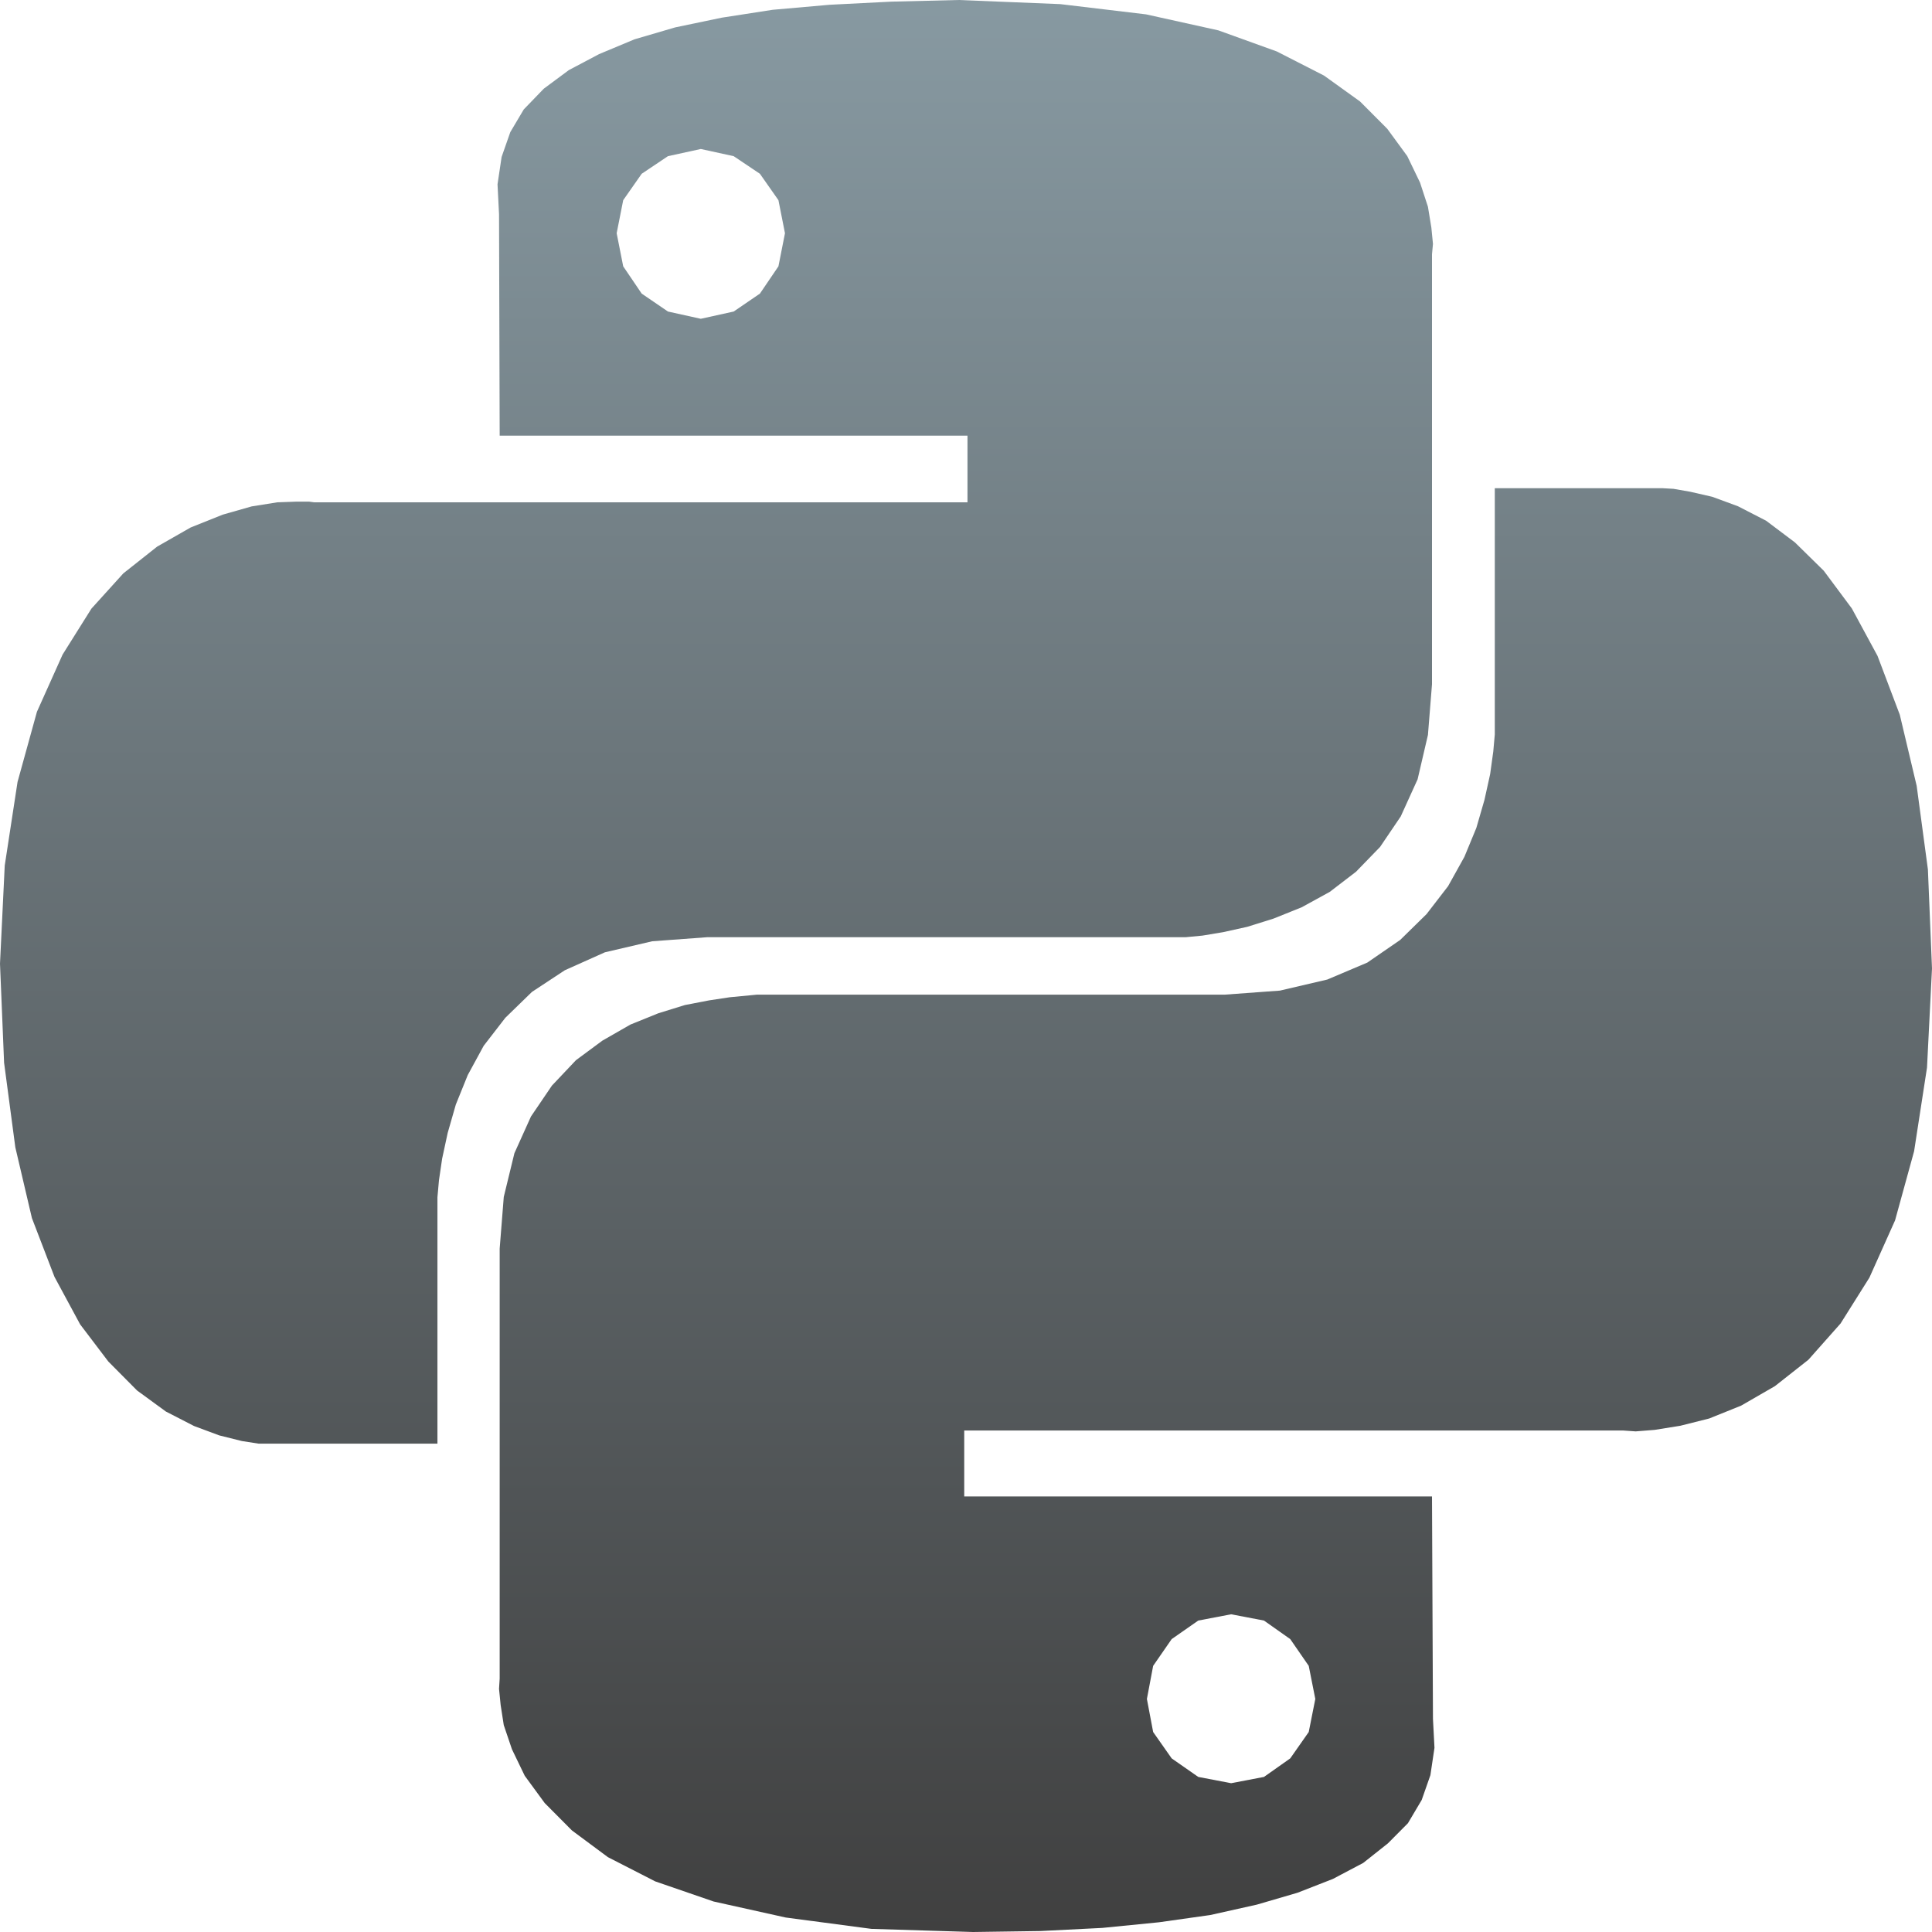<svg width="60" height="60" viewBox="0 0 60 60" fill="none" xmlns="http://www.w3.org/2000/svg">
<path d="M35.592 0.446L37.837 0.943L39.652 1.598L41.12 2.348L42.237 3.151L43.083 4L43.704 4.848L44.101 5.671L44.346 6.421L44.452 7.067L44.502 7.575L44.472 7.897V21.25L44.346 22.824L44.025 24.202L43.501 25.355L42.859 26.303L42.112 27.073L41.297 27.698L40.422 28.178L39.547 28.529L38.732 28.784L37.986 28.949L37.344 29.056L36.82 29.106H21.962L20.253 29.232L18.785 29.575L17.541 30.132L16.52 30.805L15.694 31.608L15.022 32.477L14.527 33.386L14.156 34.303L13.904 35.181L13.731 35.983L13.632 36.657L13.585 37.184V44.834H8.035L7.513 44.753L6.811 44.578L6.026 44.286L5.151 43.836L4.257 43.183L3.364 42.283L2.489 41.13L1.692 39.654L0.991 37.829L0.476 35.631L0.127 33.004L0 29.928L0.147 26.88L0.545 24.283L1.147 22.105L1.944 20.328L2.839 18.902L3.83 17.807L4.88 16.976L5.92 16.382L6.92 15.982L7.815 15.727L8.612 15.6L9.203 15.579H9.6L9.757 15.6H30.046V13.529H15.518L15.498 6.652L15.451 5.724L15.578 4.874L15.848 4.103L16.266 3.398L16.887 2.755L17.666 2.177L18.606 1.68L19.705 1.221L20.968 0.851L22.415 0.549L23.997 0.304L25.766 0.148L27.682 0.051L29.771 0L32.928 0.128L35.592 0.446ZM19.928 5.397L19.354 6.217L19.151 7.243L19.354 8.271L19.928 9.118L20.744 9.675L21.764 9.9L22.785 9.675L23.6 9.118L24.175 8.271L24.378 7.243L24.175 6.217L23.6 5.397L22.785 4.85L21.764 4.627L20.744 4.85L19.928 5.397ZM52.489 15.271L53.178 15.429L53.974 15.722L54.849 16.172L55.743 16.845L56.638 17.724L57.511 18.897L58.308 20.369L59 22.197L59.524 24.405L59.873 27.002L60 30.078L59.845 33.155L59.444 35.753L58.853 37.9L58.056 39.678L57.16 41.103L56.161 42.229L55.121 43.048L54.071 43.654L53.08 44.053L52.185 44.278L51.388 44.406L50.797 44.453L50.4 44.425H29.945V46.474H44.472L44.502 53.382L44.549 54.28L44.422 55.13L44.152 55.9L43.724 56.622L43.103 57.247L42.336 57.855L41.394 58.352L40.295 58.781L39.032 59.15L37.585 59.473L35.993 59.698L34.234 59.873L32.309 59.97L30.219 60L27.063 59.903L24.4 59.55L22.163 59.053L20.348 58.428L18.88 57.676L17.762 56.846L16.917 55.996L16.296 55.148L15.899 54.325L15.645 53.575L15.548 52.95L15.498 52.45L15.518 52.129V38.776L15.645 37.172L15.975 35.815L16.49 34.673L17.141 33.714L17.887 32.925L18.706 32.319L19.58 31.818L20.445 31.468L21.272 31.212L22.02 31.068L22.66 30.971L23.505 30.89H38.032L39.751 30.764L41.219 30.421L42.463 29.894L43.484 29.191L44.303 28.388L44.972 27.52L45.478 26.61L45.849 25.712L46.101 24.842L46.278 24.041L46.375 23.338L46.422 22.811V15.161H51.621L51.972 15.181L52.489 15.271ZM36.387 50.904L35.812 51.735L35.618 52.763L35.812 53.789L36.387 54.608L37.213 55.184L38.234 55.379L39.254 55.184L40.07 54.608L40.644 53.789L40.848 52.763L40.644 51.735L40.07 50.904L39.254 50.328L38.234 50.133L37.213 50.328L36.387 50.904Z" fill="url(#paint0_linear_117_35)"/>
<defs>
<linearGradient id="paint0_linear_117_35" x1="30" y1="0" x2="30" y2="60" gradientUnits="userSpaceOnUse">
<stop stop-color="#5F7782" stop-opacity="0.75"/>
<stop offset="1" stop-opacity="0.75"/>
</linearGradient>
</defs>
</svg>

